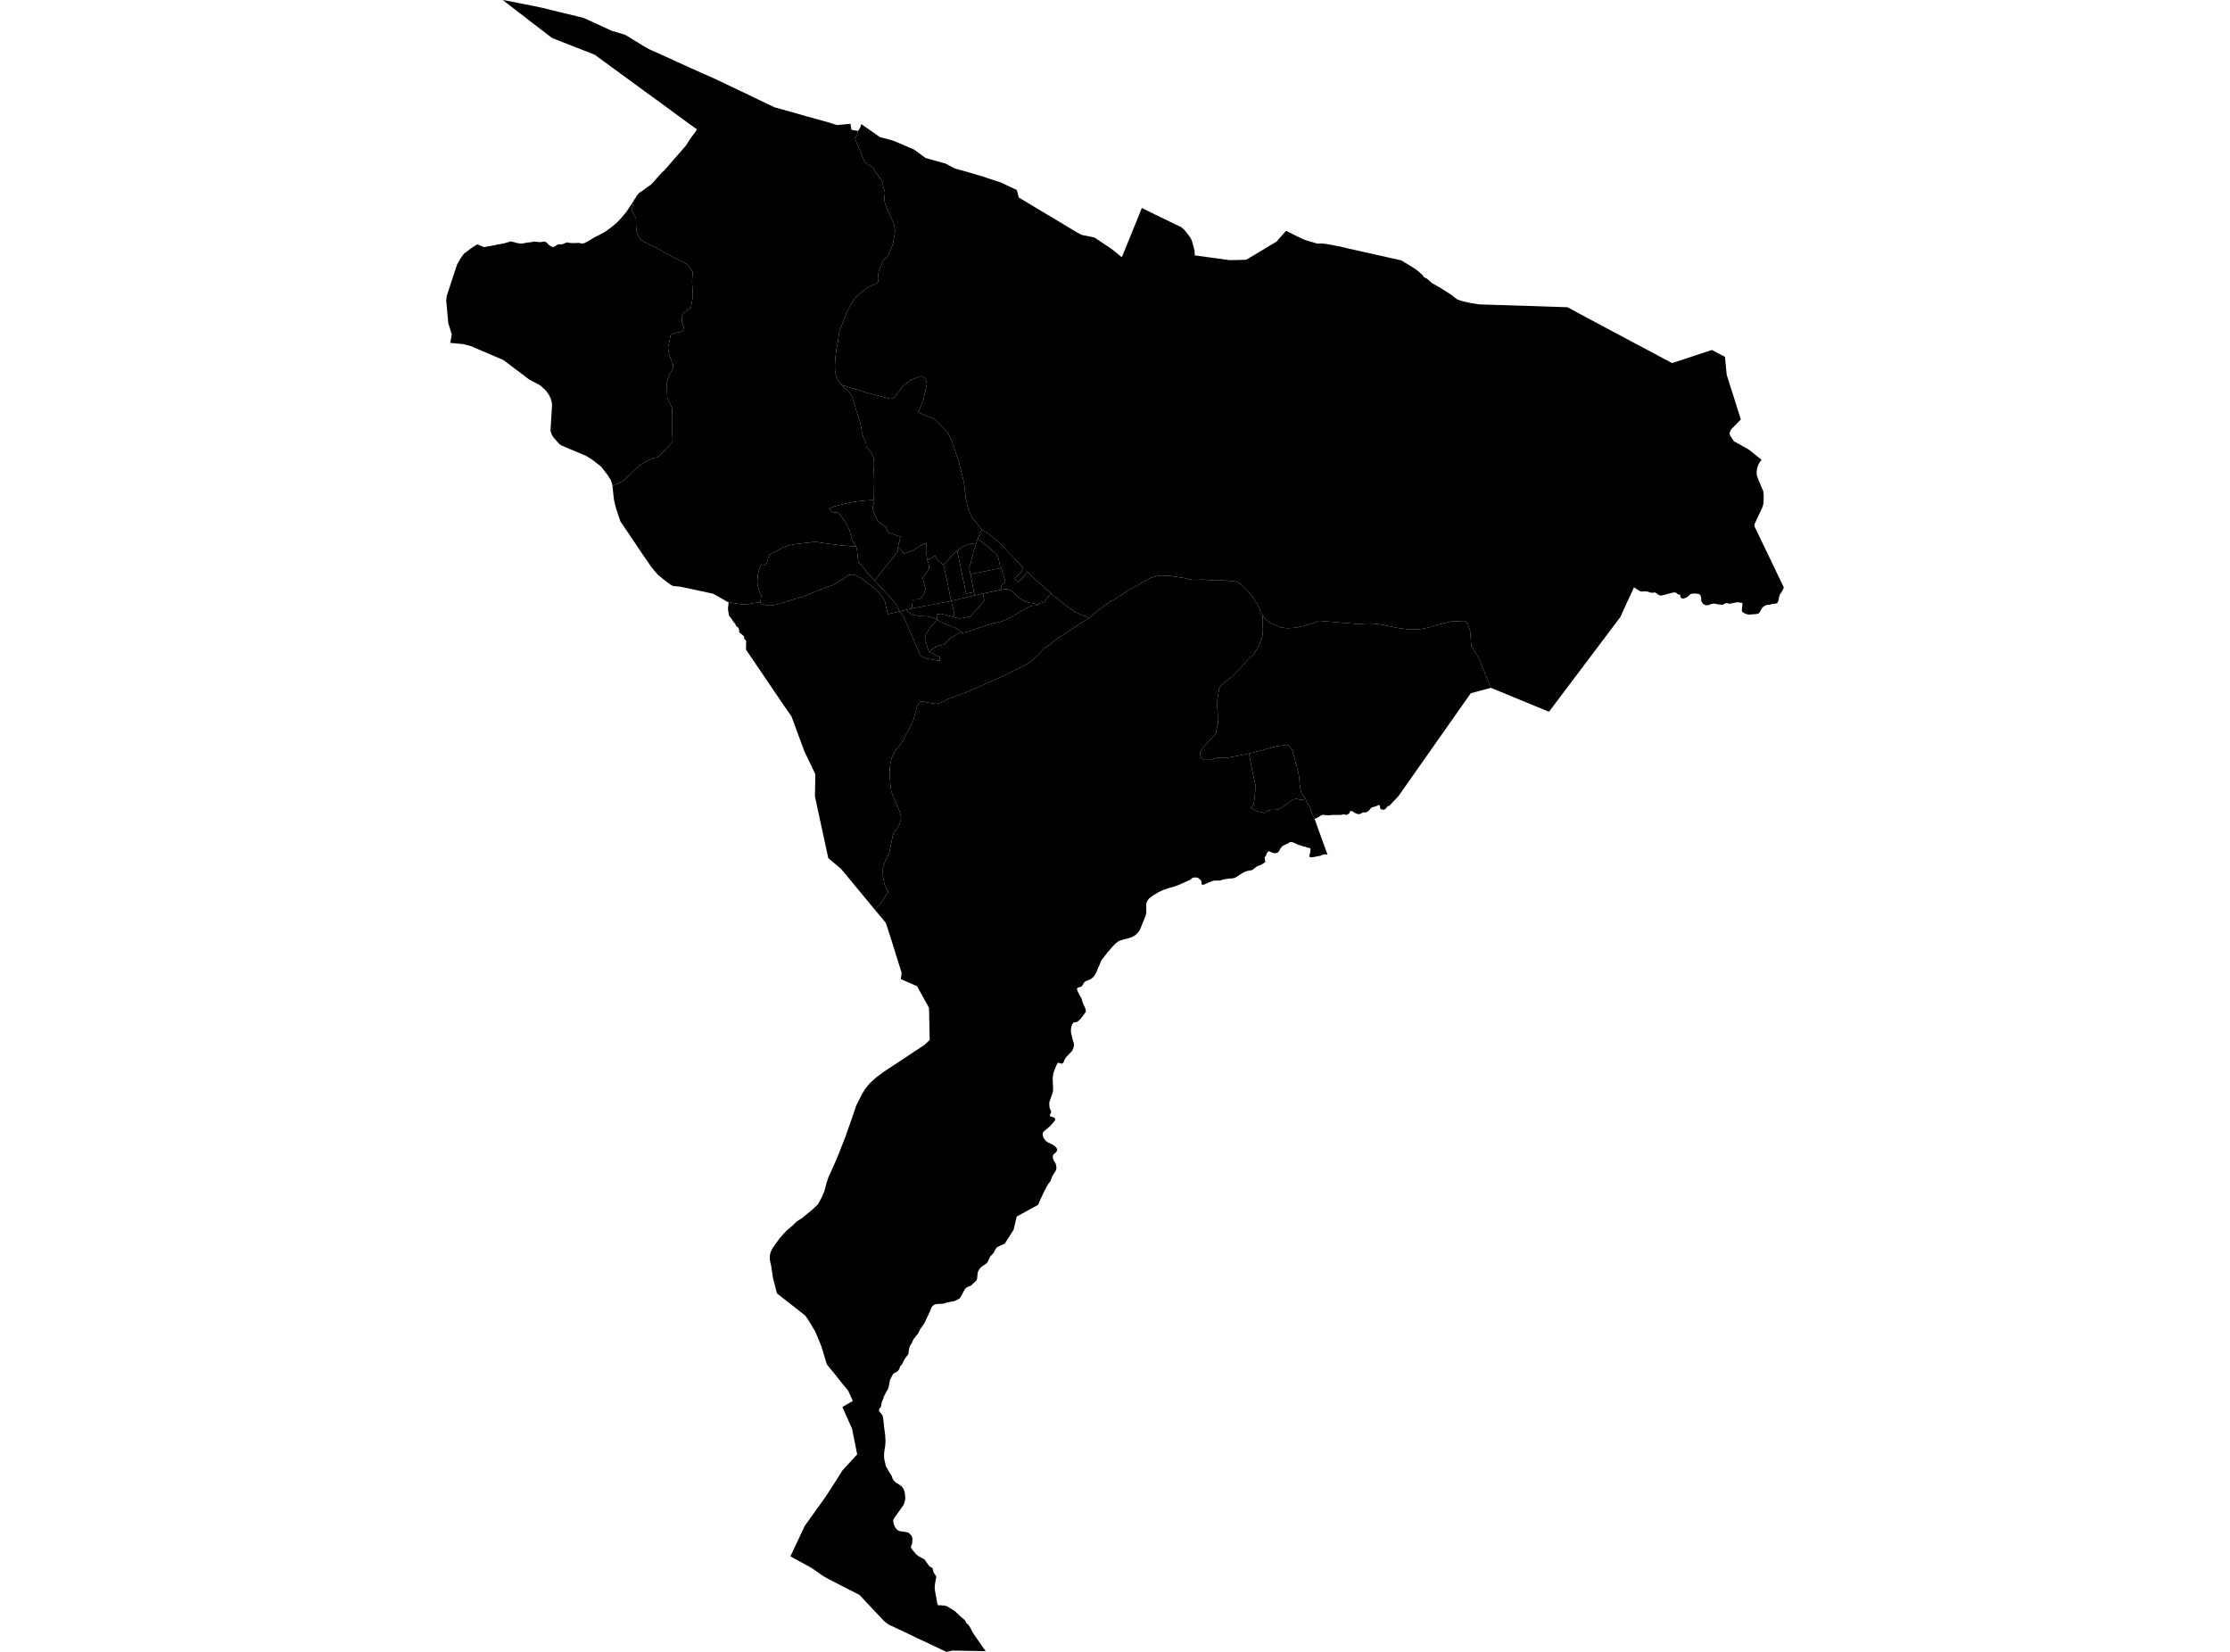 <?xml version='1.0'?>
<svg  baseProfile = 'tiny' width = '540' height = '400' stroke-linecap = 'round' stroke-linejoin = 'round' version='1.1' xmlns='http://www.w3.org/2000/svg'>
<path id='4803601001' title='4803601001'  d='M 220.846 147.341 230.346 145.508 231.114 148.706 230.781 149.345 230.227 149.209 227.882 148.629 226.799 148.774 226.918 150.062 225.989 149.635 225.187 149.328 223.976 149.218 222.612 149.201 220.974 148.859 219.806 148.186 219.508 147.64 220.846 147.341 Z' />
<path id='4803601002' title='4803601002'  d='M 224.53 135.701 226.372 134.584 227.012 135.607 228.436 136.776 228.837 138.345 229.707 142.481 230.056 144.22 230.346 145.508 220.846 147.341 221 145.193 222.731 145.099 223.635 144.075 224.164 142.677 223.908 141.909 223.464 139.939 224.718 138.166 224.999 137.68 224.974 137.049 224.829 136.332 224.53 135.701 Z' />
<path id='4803601003' title='4803601003'  d='M 217.478 132.418 218.919 134.047 220.736 133.39 221.452 133.041 222.62 132.307 223.439 131.804 224.3 131.454 224.419 133.254 224.198 133.416 224.471 135.138 224.53 135.701 224.829 136.332 224.974 137.049 224.999 137.68 224.718 138.166 223.464 139.939 223.908 141.909 224.164 142.677 223.635 144.075 222.731 145.099 221 145.193 220.846 147.341 219.508 147.64 217.845 148.032 217.214 146.659 216.403 145.542 214.161 143.163 211.781 140.596 217.35 133.569 217.478 132.418 Z' />
<path id='4803601004' title='4803601004'  d='M 219.508 147.64 219.806 148.186 220.974 148.859 222.612 149.201 223.976 149.218 225.187 149.328 225.989 149.635 226.918 150.062 226.21 150.889 225.571 151.52 224.871 152.458 224.138 153.814 224.189 155.238 224.564 156.713 224.923 157.856 227.592 159.101 227.507 160.031 224.948 159.579 223.959 159.348 223.336 159.05 222.85 158.658 218.928 149.584 217.845 148.032 219.508 147.64 Z' />
<path id='4803601005' title='4803601005'  d='M 172.708 18.897 176.076 20.492 179.189 21.976 180.544 22.615 182.071 23.366 183.802 24.193 187.58 25.992 192.006 27.22 195.502 28.218 200.576 29.625 202.725 30.282 205.948 29.975 206.187 31.433 207.79 31.714 207.654 32.149 207.492 32.823 206.997 33.437 209.223 38.903 209.607 39.406 210.357 39.952 211.091 40.345 211.364 40.481 211.645 41.095 212.037 41.828 212.276 42.05 212.532 42.272 212.788 42.741 213.189 43.21 213.658 44.071 213.82 44.898 214.033 45.7 214.297 46.527 214.254 47.158 214.135 47.892 214.212 48.736 214.408 49.589 214.886 50.714 215.329 51.712 215.807 52.701 216.301 53.707 216.583 54.722 216.71 55.805 216.659 56.632 216.455 57.715 216.284 58.858 215.934 59.83 215.44 60.947 215.082 61.903 213.913 63.037 213.376 64.179 213.001 65.117 212.677 66.2 212.694 66.925 212.737 67.676 212.634 68.162 212.464 68.52 211.824 68.836 210.801 69.245 209.803 69.808 208.984 70.498 208.217 71.095 207.313 71.88 206.605 72.809 206.042 73.722 205.428 74.865 204.934 75.914 204.414 77.261 203.996 78.361 203.51 79.666 203.177 80.663 202.87 82.847 202.563 84.526 202.35 86.061 202.196 88.006 202.188 89.336 202.265 90.214 202.503 91.076 202.844 91.877 203.365 92.764 203.68 93.174 203.97 93.412 204.686 94.018 205.224 94.47 205.752 95.067 206.221 95.775 206.528 96.73 206.904 97.744 207.262 99.126 207.62 100.235 207.995 101.335 208.302 102.366 208.507 103.356 208.686 104.439 208.873 105.3 209.129 106.016 209.47 106.724 209.718 107.338 209.735 107.995 210.34 108.822 210.98 109.683 211.534 110.732 211.679 112.301 211.602 113.333 211.5 114.953 211.474 115.985 211.474 117.554 211.517 118.731 211.491 119.968 211.662 121.11 210.579 121.127 209.163 121.238 207.432 121.417 206.017 121.656 204.797 121.92 203.399 122.253 201.898 122.662 200.84 123.038 201.463 123.993 202.026 124.086 202.699 124.086 203.023 124.257 203.399 124.59 204.021 125.511 204.414 126.014 204.985 126.841 205.334 127.489 205.701 128.41 206.111 129.791 206.247 130.448 206.597 131.292 207.296 132.324 204.107 132.111 202.205 131.864 199.442 131.506 198.001 131.275 196.79 131.275 195.988 131.386 194.078 131.591 192.193 131.83 190.812 132.145 189.618 132.554 188.458 133.203 187.264 133.782 186.369 134.345 186.045 134.959 185.636 136.528 185.235 136.827 184.39 136.69 184.237 136.861 184.118 137.125 184.015 137.501 183.896 137.833 183.742 138.225 183.649 138.541 183.572 138.916 183.504 139.308 183.495 139.65 183.469 139.982 183.435 140.264 183.418 140.673 183.41 140.997 183.41 141.347 183.452 141.688 183.589 142.174 183.7 142.566 183.768 142.864 183.845 143.146 183.981 143.444 184.049 143.572 184.118 143.743 184.322 144.178 184.314 144.621 184.066 145.934 183.018 145.969 181.781 146.173 180.783 146.335 179.649 146.318 178.387 146.148 177.176 145.96 176.067 145.679 172.699 143.777 169.552 143.086 167.113 142.575 164.726 142.063 164.197 142.012 162.986 141.892 162.858 141.841 162.287 141.517 160.666 140.298 159.328 139.18 158.517 138.259 157.886 137.526 155.661 134.311 152.94 130.252 150.246 126.278 149.939 125.366 149.12 122.91 148.677 121.025 148.301 117.691 150.049 116.872 151.209 116.241 152.045 115.363 152.855 114.629 153.597 113.887 154.544 113.026 155.217 112.429 156.053 111.943 157.093 111.406 158.21 110.92 159.149 110.732 159.899 110.152 162.875 106.98 162.696 101.727 162.79 99.015 162.449 98.12 161.818 96.951 161.587 96.397 161.536 94.939 161.408 93.344 161.46 92.636 161.749 91.664 162.201 90.556 162.994 89.106 162.994 88.449 161.971 85.584 161.767 84.16 161.92 83.529 162.295 81.712 162.423 81.039 163.608 80.595 164.453 80.467 165.109 80.203 165.425 79.887 165.561 79.495 165.51 78.873 165.143 78.088 165.118 77.321 165.22 76.272 165.57 75.717 166.806 74.822 167.31 74.447 167.787 71.769 167.582 67.974 167.744 65.842 166.457 63.992 163.455 62.525 159.532 60.35 155.277 58.21 154.697 57.366 154.168 56.095 154.015 54.56 153.989 52.838 152.949 50.944 153.495 48.514 153.998 47.755 154.245 47.32 154.757 46.723 155.388 46.314 156.036 45.845 156.795 45.282 157.571 44.762 158.253 44.054 158.944 43.27 159.541 42.579 160.129 41.939 160.436 41.624 160.76 41.368 161.323 40.745 161.911 40.072 162.193 39.739 162.73 39.125 163.293 38.451 163.856 37.837 164.41 37.198 164.964 36.567 165.519 35.91 166.082 35.271 166.533 34.563 167.003 33.838 167.497 33.122 167.983 32.491 168.461 31.834 168.759 31.314 167.224 30.222 163.412 27.434 160.018 24.935 156.121 22.104 152.224 19.256 148.497 16.535 144.029 13.261 141.343 12.203 138.375 11.043 133.685 9.201 132.61 8.374 131.732 7.701 128.338 5.1 126.965 4.025 125.711 3.07 124.006 1.757 121.738 0 122.974 0.222 126.564 0.938 129.105 1.433 131.331 1.902 133.438 2.413 135.1 2.823 138.605 3.667 141.351 4.349 145.393 6.191 147.662 7.24 148.19 7.487 148.813 7.649 151.414 8.442 155.192 10.753 157.136 11.896 160.402 13.354 162.977 14.523 166.764 16.254 170.098 17.755 172.708 18.897 Z' />
<path id='4803601006' title='4803601006'  d='M 217.478 132.418 217.35 133.569 211.781 140.596 210.86 139.581 210.17 138.984 209.786 138.387 209.624 138.106 208.95 137.313 207.859 136.119 207.637 134.192 207.458 132.751 207.296 132.324 206.597 131.292 206.247 130.448 206.111 129.791 205.701 128.41 205.334 127.489 204.985 126.841 204.414 126.014 204.021 125.511 203.399 124.59 203.023 124.257 202.699 124.086 202.026 124.086 201.463 123.993 200.84 123.038 201.898 122.662 203.399 122.253 204.797 121.92 206.017 121.656 207.432 121.417 209.163 121.238 210.579 121.127 211.662 121.11 211.645 121.784 211.329 122.739 211.415 123.43 211.713 124.308 212.088 125.127 212.447 125.954 212.899 126.551 213.402 126.926 214.323 127.438 214.536 127.66 214.996 128.93 215.389 129.084 216.224 129.348 218.024 129.945 217.478 132.418 Z' />
<path id='4803601007' title='4803601007'  d='M 217.845 148.032 218.928 149.584 222.85 158.658 223.336 159.05 223.959 159.348 224.948 159.579 227.507 160.031 227.592 159.101 224.923 157.856 225.579 157.413 225.801 157.191 226.116 156.91 226.935 156.475 227.447 156.296 228.274 156.159 228.555 156.074 229.076 155.605 229.698 154.948 230.372 154.368 230.909 154.095 231.472 153.737 232.026 153.388 232.504 153.14 233.092 153.217 234.209 153.012 238.089 151.674 240.238 151.008 241.978 150.633 242.882 150.335 243.701 150.062 244.144 149.78 249.252 146.89 250.233 146.651 251.154 146.6 251.341 146.301 251.717 146.148 252.305 145.943 252.928 145.738 253.61 144.732 254.463 143.649 255.972 144.945 256.893 145.653 258.01 146.531 259.221 147.418 260.449 148.203 261.6 148.783 263.749 149.576 255.605 154.94 254.215 156.065 252.902 156.918 250.463 159.476 248.664 160.858 242.677 163.817 233.877 167.689 229.596 169.232 227.89 170.17 226.824 170.426 225.801 170.332 224.667 170.119 223.985 169.974 223.396 169.82 222.825 169.855 222.091 171.014 221.639 172.626 221.162 174.4 220.335 176.08 219.456 177.777 218.459 179.67 217.759 180.659 217.069 181.461 216.335 182.544 215.943 183.55 215.644 184.667 215.474 186.057 215.448 187.814 215.585 189.758 215.772 191.344 216.233 192.845 216.975 194.491 217.648 195.966 218.092 197.254 218.194 197.928 218.143 198.584 217.7 199.821 217.29 200.623 216.48 201.458 216.199 202.285 215.917 203.718 215.619 205.142 215.355 206.473 215.013 207.274 214.476 208.204 214.058 209.329 213.785 210.319 213.768 211.419 213.862 212.621 214.127 213.909 214.468 214.881 215.116 215.93 214.689 216.484 213.982 217.703 213.035 219.025 212.276 219.87 211.807 220.236 211.509 219.887 209.368 217.286 207.441 214.958 205.667 212.809 203.68 210.412 200.568 207.786 197.336 192.845 197.438 187.481 194.769 181.904 191.656 173.47 190.061 171.185 180.647 157.31 180.681 155.127 180.263 154.786 180.152 154.061 178.95 153.047 179.01 152.688 178.839 152.057 178.191 151.512 178.063 151.06 177.747 150.761 176.929 149.55 176.519 149.081 176.272 147.435 176.434 145.883 176.067 145.679 177.176 145.96 178.387 146.148 179.649 146.318 180.783 146.335 181.781 146.173 183.018 145.969 184.066 145.934 184.629 146.31 185.618 146.514 186.394 146.642 187.819 146.446 189.959 145.866 192.048 145.158 194.53 144.451 197.412 143.282 200.568 142.029 201.761 141.645 204.166 140.187 205.292 139.351 206.136 139.087 207.134 139.317 208.021 139.76 208.831 140.195 209.786 141.022 210.86 141.807 211.816 142.575 212.685 143.359 213.376 144.092 213.828 144.732 214.331 145.781 214.493 146.676 214.732 147.648 215.005 148.732 217.845 148.032 Z' />
<path id='4803601008' title='4803601008'  d='M 234.994 139.01 242.473 137.543 243.462 140.843 242.421 141.807 242.404 142.822 238.021 143.726 236.87 143.99 236.026 144.169 235.864 143.368 234.994 139.01 Z' />
<path id='4803601009' title='4803601009'  d='M 207.296 132.324 207.458 132.751 207.637 134.192 207.859 136.119 208.95 137.313 209.624 138.106 209.786 138.387 210.17 138.984 210.86 139.581 211.781 140.596 214.161 143.163 216.403 145.542 217.214 146.659 217.845 148.032 215.005 148.732 214.732 147.648 214.493 146.676 214.331 145.781 213.828 144.732 213.376 144.092 212.685 143.359 211.816 142.575 210.86 141.807 209.786 141.022 208.831 140.195 208.021 139.76 207.134 139.317 206.136 139.087 205.292 139.351 204.166 140.187 201.761 141.645 200.568 142.029 197.412 143.282 194.53 144.451 192.048 145.158 189.959 145.866 187.819 146.446 186.394 146.642 185.618 146.514 184.629 146.31 184.066 145.934 184.314 144.621 184.322 144.178 184.118 143.743 184.049 143.572 183.981 143.444 183.845 143.146 183.768 142.864 183.7 142.566 183.589 142.174 183.452 141.688 183.41 141.347 183.41 140.997 183.418 140.673 183.435 140.264 183.469 139.982 183.495 139.65 183.504 139.308 183.572 138.916 183.649 138.541 183.742 138.225 183.896 137.833 184.015 137.501 184.118 137.125 184.237 136.861 184.39 136.69 185.235 136.827 185.636 136.528 186.045 134.959 186.369 134.345 187.264 133.782 188.458 133.203 189.618 132.554 190.812 132.145 192.193 131.83 194.078 131.591 195.988 131.386 196.79 131.275 198.001 131.275 199.442 131.506 202.205 131.864 204.107 132.111 207.296 132.324 Z' />
<path id='4803601010' title='4803601010'  d='M 242.404 142.822 243.402 142.634 243.956 142.694 244.562 142.864 245.21 143.308 246.046 144.084 246.822 144.809 247.538 145.261 248.493 145.713 249.38 145.96 251.341 146.301 251.154 146.6 250.233 146.651 249.252 146.89 244.144 149.78 243.701 150.062 242.882 150.335 241.978 150.633 240.238 151.008 238.089 151.674 234.209 153.012 233.092 153.217 231.378 152.04 230.133 151.563 228.717 151.025 226.918 150.062 226.799 148.774 227.882 148.629 230.227 149.209 230.781 149.345 231.787 149.661 232.171 149.772 233.297 149.627 235.019 149.235 238.354 145.508 238.021 143.726 242.404 142.822 Z' />
<path id='4803601011' title='4803601011'  d='M 237.74 128.222 236.913 130.133 236.751 130.602 236.316 131.796 235.727 131.702 235.531 131.685 235.318 131.685 234.891 131.719 234.602 131.83 233.672 132.111 232.973 132.444 232.12 133.075 231.787 133.322 231.284 133.714 230.841 134.141 230.406 134.61 229.664 135.522 228.436 136.776 227.012 135.607 226.372 134.584 224.53 135.701 224.471 135.138 224.198 133.416 224.419 133.254 224.3 131.454 223.439 131.804 222.62 132.307 221.452 133.041 220.736 133.39 218.919 134.047 217.478 132.418 218.024 129.945 216.224 129.348 215.389 129.084 214.996 128.93 214.536 127.66 214.323 127.438 213.402 126.926 212.899 126.551 212.447 125.954 212.088 125.127 211.713 124.308 211.415 123.43 211.329 122.739 211.645 121.784 211.662 121.11 211.491 119.968 211.517 118.731 211.474 117.554 211.474 115.985 211.5 114.953 211.602 113.333 211.679 112.301 211.534 110.732 210.98 109.683 210.34 108.822 209.735 107.995 209.718 107.338 209.47 106.724 209.129 106.016 208.873 105.3 208.686 104.439 208.507 103.356 208.302 102.366 207.995 101.335 207.62 100.235 207.262 99.126 206.904 97.744 206.528 96.73 206.221 95.775 205.752 95.067 205.224 94.47 204.686 94.018 203.97 93.412 203.68 93.174 207.27 94.265 209.505 94.999 215.568 96.576 216.096 96.448 216.6 96.133 217.367 95.084 218.587 93.54 219.772 92.585 220.565 91.988 221.358 91.749 221.989 91.468 222.68 91.153 223.072 91.11 223.814 91.468 224.206 91.997 224.445 92.909 223.959 95.229 223.592 96.84 222.322 99.885 226.193 101.445 229.502 104.72 230.466 106.707 232.163 111.798 233.408 116.77 233.911 121.059 234.474 123.191 235.326 125.246 237.74 128.222 Z' />
<path id='4803601012' title='4803601012'  d='M 236.751 130.602 237.092 130.764 237.765 131.199 238.183 131.497 240.648 133.672 241.125 134.064 241.518 134.55 241.833 135.377 242.012 136.315 242.14 136.912 242.328 137.211 242.473 137.543 234.994 139.01 234.712 137.586 235.992 132.708 236.213 132.077 236.316 131.796 236.751 130.602 Z' />
<path id='4803601013' title='4803601013'  d='M 238.021 143.726 238.354 145.508 235.019 149.235 233.297 149.627 232.171 149.772 231.787 149.661 230.781 149.345 231.114 148.706 230.346 145.508 236.026 144.169 236.87 143.99 238.021 143.726 Z' />
<path id='4803601014' title='4803601014'  d='M 236.316 131.796 236.213 132.077 235.992 132.708 234.712 137.586 234.994 139.01 235.864 143.368 233.936 143.743 231.787 133.322 232.12 133.075 232.973 132.444 233.672 132.111 234.602 131.83 234.891 131.719 235.318 131.685 235.531 131.685 235.727 131.702 236.316 131.796 Z' />
<path id='4803601015' title='4803601015'  d='M 233.092 153.217 232.504 153.14 232.026 153.388 231.472 153.737 230.909 154.095 230.372 154.368 229.698 154.948 229.076 155.605 228.555 156.074 228.274 156.159 227.447 156.296 226.935 156.475 226.116 156.91 225.801 157.191 225.579 157.413 224.923 157.856 224.564 156.713 224.189 155.238 224.138 153.814 224.871 152.458 225.571 151.52 226.21 150.889 226.918 150.062 228.717 151.025 230.133 151.563 231.378 152.04 233.092 153.217 Z' />
<path id='4803601016' title='4803601016'  d='M 231.787 133.322 233.936 143.743 235.864 143.368 236.026 144.169 230.346 145.508 230.056 144.22 229.707 142.481 228.837 138.345 228.436 136.776 229.664 135.522 230.406 134.61 230.841 134.141 231.284 133.714 231.787 133.322 Z' />
<path id='4803601017' title='4803601017'  d='M 237.74 128.222 238.985 129.015 240.324 129.971 241.577 131.054 242.848 132.273 243.88 133.399 244.937 134.448 245.73 135.309 246.702 136.341 247.674 137.356 247.35 138.456 245.67 140.042 246.481 140.98 248.254 139.24 248.706 138.362 249.832 139.487 250.813 140.383 251.717 141.21 252.8 142.165 253.823 143.069 254.463 143.649 253.61 144.732 252.928 145.738 252.305 145.943 251.717 146.148 251.341 146.301 249.38 145.96 248.493 145.713 247.538 145.261 246.822 144.809 246.046 144.084 245.21 143.308 244.562 142.864 243.956 142.694 243.402 142.634 242.404 142.822 242.421 141.807 243.462 140.843 242.473 137.543 242.328 137.211 242.14 136.912 242.012 136.315 241.833 135.377 241.518 134.55 241.125 134.064 240.648 133.672 238.183 131.497 237.765 131.199 237.092 130.764 236.751 130.602 236.913 130.133 237.74 128.222 Z' />
<path id='4803602001' title='4803602001'  d='M 148.301 117.691 148.25 117.247 147.892 116.25 147.235 115.149 145.547 112.975 145.223 112.736 144.592 112.224 143.628 111.474 141.965 110.408 138.759 109.061 138.222 108.83 138.119 108.796 135.876 107.833 135.365 107.44 134.069 105.965 133.625 105.308 133.318 104.336 133.301 104.277 133.693 97.941 133.446 96.704 132.917 95.587 132.184 94.572 130.794 93.301 128.193 91.929 121.908 87.187 114.02 83.81 112.152 83.324 109.031 83.034 109.406 80.996 108.554 78.267 108.213 74.524 108.042 72.75 108.187 71.641 109.125 68.767 109.466 67.718 110.66 64.111 111.521 62.576 112.366 61.399 112.809 61.084 114.506 59.813 115.606 59.157 117.175 59.839 119.35 59.464 120.612 59.182 121.968 58.96 123.707 58.44 124.262 58.594 124.722 58.705 125.157 58.841 125.541 58.909 125.908 58.969 126.377 58.986 126.794 58.918 127.178 58.841 127.681 58.73 128.236 58.688 128.79 58.619 129.199 58.509 129.566 58.526 129.975 58.56 130.495 58.619 130.845 58.636 131.203 58.585 131.51 58.491 131.758 58.491 132.065 58.568 132.38 58.739 132.636 58.995 132.858 59.242 133.131 59.464 133.438 59.668 133.685 59.745 133.779 59.805 133.881 59.805 133.975 59.805 134.086 59.788 134.222 59.728 134.469 59.6 134.734 59.429 135.041 59.225 135.331 59.131 135.68 59.174 135.996 59.174 136.422 59.063 136.763 58.892 137.045 58.781 137.326 58.688 137.531 58.722 137.735 58.781 138.315 58.858 139.33 58.858 140.174 58.807 140.754 58.952 141.368 58.935 141.948 58.636 142.042 58.602 142.827 58.15 143.099 57.988 143.62 57.664 144.464 57.204 145.658 56.607 146.451 56.172 147.227 55.618 148.028 55.038 148.804 54.398 149.572 53.707 150.229 53.017 150.8 52.352 151.439 51.601 151.951 50.893 152.54 50.032 153.009 49.299 153.495 48.514 152.949 50.944 153.989 52.838 154.015 54.56 154.168 56.095 154.697 57.366 155.277 58.21 159.532 60.35 163.455 62.525 166.457 63.992 167.744 65.842 167.582 67.974 167.787 71.769 167.31 74.447 166.806 74.822 165.57 75.717 165.22 76.272 165.118 77.321 165.143 78.088 165.51 78.873 165.561 79.495 165.425 79.887 165.109 80.203 164.453 80.467 163.608 80.595 162.423 81.039 162.295 81.712 161.92 83.529 161.767 84.16 161.971 85.584 162.994 88.449 162.994 89.106 162.201 90.556 161.749 91.664 161.46 92.636 161.408 93.344 161.536 94.939 161.587 96.397 161.818 96.951 162.449 98.12 162.79 99.015 162.696 101.727 162.875 106.98 159.899 110.152 159.149 110.732 158.21 110.92 157.093 111.406 156.053 111.943 155.217 112.429 154.544 113.026 153.597 113.887 152.855 114.629 152.045 115.363 151.209 116.241 150.049 116.872 148.301 117.691 Z' />
<path id='4803603001' title='4803603001'  d='M 276.507 50.365 279.636 51.908 282.544 53.315 284.83 54.424 285.972 54.97 286.748 55.626 287.158 56.095 287.789 56.939 288.292 57.596 288.684 58.509 289.281 60.76 289.307 61.843 293.784 62.448 297.817 63.003 301.774 62.9 309.099 58.517 311.121 56.24 311.436 55.882 314.276 57.315 315.589 57.937 316.365 58.219 317.329 58.5 318.164 58.747 318.693 58.909 319.23 59.003 319.972 58.952 320.51 58.995 321.047 59.071 321.865 59.199 323.187 59.447 324.1 59.617 326.641 60.206 330.052 60.973 339.322 63.054 340.191 63.582 341.394 64.299 342.588 65.049 343.475 65.706 344.43 66.567 344.771 67.053 344.941 67.181 345.53 67.463 346.698 68.52 347.79 69.134 348.932 69.791 351.576 71.479 352.292 72.085 352.992 72.571 354.484 73.023 356.121 73.381 358.168 73.705 379.581 74.396 384.544 77.082 404.891 87.921 414.536 84.748 417.7 86.403 418.126 90.76 421.546 101.565 419.311 103.859 419.039 104.268 418.817 104.908 418.945 105.462 419.874 106.852 423.388 108.805 424.786 109.896 426.56 111.338 426.441 111.508 426.33 111.653 426.21 111.807 426.099 111.977 425.997 112.139 425.895 112.31 425.835 112.438 425.775 112.574 425.716 112.719 425.665 112.855 425.622 113 425.579 113.128 425.528 113.299 425.494 113.452 425.451 113.614 425.426 113.785 425.4 113.939 425.383 114.101 425.383 114.237 425.375 114.382 425.375 114.518 425.383 114.663 425.392 114.8 425.409 114.945 425.443 115.115 425.494 115.303 425.545 115.465 425.605 115.636 425.665 115.806 425.724 115.977 426.014 116.667 426.978 118.936 427.089 120.147 427.029 121.835 426.901 122.466 426.586 123.234 424.863 126.909 424.854 127.455 431.958 142.242 431.728 142.771 431.702 142.822 431.642 142.933 431.583 143.052 431.515 143.163 431.455 143.291 431.387 143.385 431.318 143.513 431.259 143.589 431.208 143.666 431.148 143.743 431.088 143.811 431.037 143.905 430.994 143.982 430.943 144.092 430.901 144.229 430.875 144.34 430.841 144.468 430.815 144.596 430.781 144.715 430.756 144.843 430.738 144.954 430.713 145.065 430.696 145.175 430.67 145.286 430.636 145.406 430.611 145.5 430.585 145.593 430.559 145.679 430.517 145.772 430.483 145.849 430.423 145.926 430.372 145.96 430.321 146.02 430.261 146.054 430.193 146.096 430.133 146.131 430.065 146.148 429.997 146.165 429.928 146.165 429.86 146.182 429.783 146.182 429.715 146.182 429.647 146.182 429.587 146.207 429.536 146.207 429.476 146.207 429.417 146.207 429.366 146.224 429.306 146.224 429.221 146.241 429.127 146.258 429.041 146.276 428.948 146.293 428.854 146.335 428.769 146.352 428.709 146.369 428.649 146.386 428.598 146.403 428.538 146.429 428.479 146.446 428.419 146.463 428.368 146.463 428.325 146.463 428.274 146.463 428.231 146.463 428.18 146.463 428.129 146.463 428.061 146.48 427.984 146.48 427.907 146.48 427.831 146.497 427.754 146.514 427.686 146.531 427.617 146.557 427.558 146.591 427.489 146.625 427.43 146.668 427.37 146.685 427.302 146.719 427.217 146.779 427.131 146.83 427.055 146.89 426.969 146.941 426.893 147.017 426.824 147.077 426.773 147.154 426.713 147.205 426.671 147.282 426.62 147.359 426.577 147.427 426.534 147.486 426.492 147.563 426.458 147.631 426.423 147.708 426.389 147.785 426.347 147.862 426.304 147.93 426.261 148.007 426.219 148.1 426.176 148.177 426.125 148.254 426.074 148.322 426.014 148.382 425.946 148.442 425.886 148.493 425.809 148.535 425.733 148.569 425.656 148.604 425.579 148.646 425.468 148.68 425.366 148.697 425.23 148.697 425.102 148.714 424.982 148.714 424.863 148.714 424.744 148.732 424.633 148.749 424.522 148.749 424.411 148.749 424.3 148.774 424.181 148.766 424.07 148.791 423.959 148.791 423.848 148.808 423.737 148.808 423.626 148.808 423.516 148.808 423.405 148.808 423.302 148.783 423.191 148.766 423.081 148.749 422.978 148.732 422.876 148.689 422.765 148.655 422.663 148.612 422.56 148.561 422.458 148.501 422.356 148.467 422.262 148.39 422.185 148.356 422.108 148.314 422.023 148.262 421.955 148.203 421.887 148.143 421.844 148.075 421.827 148.032 421.81 147.981 421.801 147.921 421.801 147.887 421.827 147.384 421.929 146.429 421.904 145.96 421.264 145.917 420.787 145.824 418.68 146.216 418.621 146.19 418.569 146.173 418.518 146.139 418.467 146.122 418.416 146.096 418.365 146.079 418.314 146.079 418.271 146.062 418.22 146.045 418.169 146.045 418.118 146.045 418.075 146.045 418.024 146.045 417.973 146.062 417.921 146.079 417.87 146.096 417.828 146.114 417.768 146.139 417.717 146.156 417.666 146.19 417.614 146.207 417.555 146.25 417.504 146.267 417.418 146.301 417.341 146.344 417.256 146.378 417.179 146.395 417.094 146.429 417.009 146.429 416.924 146.455 416.847 146.455 416.762 146.429 416.676 146.412 416.591 146.412 416.514 146.395 416.412 146.395 416.318 146.378 416.224 146.378 416.122 146.352 416.028 146.335 415.926 146.318 415.832 146.301 415.738 146.276 415.653 146.258 415.559 146.241 415.465 146.224 415.372 146.207 415.295 146.182 415.218 146.182 415.141 146.165 415.065 146.165 414.988 146.165 414.911 146.165 414.843 146.165 414.766 146.182 414.698 146.199 414.63 146.224 414.561 146.241 414.493 146.258 414.425 146.276 414.357 146.293 414.289 146.31 414.22 146.335 414.161 146.352 414.092 146.369 414.041 146.386 413.99 146.403 413.939 146.446 413.879 146.463 413.828 146.48 413.777 146.48 413.7 146.514 413.615 146.54 413.538 146.557 413.453 146.557 413.376 146.574 413.291 146.574 413.24 146.557 413.18 146.557 413.129 146.557 413.078 146.531 413.018 146.531 412.967 146.514 412.89 146.497 412.822 146.463 412.754 146.438 412.677 146.403 412.617 146.361 412.549 146.327 412.472 146.267 412.404 146.199 412.336 146.122 412.268 146.028 412.208 145.951 412.157 145.858 412.114 145.781 412.071 145.713 412.029 145.636 411.995 145.559 411.969 145.482 411.943 144.792 411.935 144.732 411.918 144.664 411.901 144.587 411.884 144.51 411.867 144.459 411.841 144.382 411.824 144.323 411.798 144.246 411.764 144.195 411.73 144.135 411.688 144.084 411.645 144.024 411.594 143.99 411.534 143.947 411.474 143.913 411.423 143.871 411.355 143.837 411.287 143.82 411.219 143.82 411.15 143.802 411.074 143.802 411.005 143.777 410.886 143.76 410.758 143.743 410.639 143.743 410.519 143.743 410.4 143.743 410.272 143.743 410.178 143.743 410.084 143.743 409.991 143.743 409.897 143.743 409.803 143.76 409.709 143.777 409.641 143.777 409.581 143.794 409.513 143.811 409.453 143.828 409.394 143.871 409.334 143.888 409.257 143.947 409.18 143.999 409.112 144.075 409.044 144.152 408.967 144.203 408.899 144.28 408.822 144.34 408.746 144.408 408.669 144.468 408.584 144.544 408.507 144.596 408.422 144.655 408.345 144.689 408.268 144.723 408.191 144.766 408.106 144.8 408.029 144.834 407.944 144.86 407.876 144.877 407.808 144.894 407.731 144.911 407.663 144.928 407.586 144.928 407.518 144.945 407.458 144.928 407.39 144.928 407.33 144.928 407.27 144.911 407.219 144.894 407.168 144.877 406.878 144.476 406.921 144.05 406.392 143.956 406.332 143.922 406.29 143.879 406.247 143.845 406.204 143.802 406.162 143.768 406.119 143.734 406.076 143.692 406.042 143.658 406.008 143.615 405.974 143.598 405.931 143.581 405.897 143.547 405.855 143.521 405.778 143.504 405.701 143.487 405.616 143.47 405.522 143.47 405.437 143.47 405.352 143.47 405.266 143.487 405.172 143.487 405.087 143.504 404.993 143.521 404.908 143.538 404.814 143.581 404.686 143.598 404.558 143.632 404.431 143.666 404.303 143.709 404.175 143.743 404.047 143.76 403.927 143.802 403.808 143.82 403.697 143.854 403.586 143.871 403.467 143.913 403.348 143.947 403.245 143.965 403.143 144.007 403.041 144.041 402.938 144.058 402.836 144.092 402.725 144.118 402.648 144.135 402.572 144.152 402.495 144.169 402.418 144.186 402.341 144.186 402.265 144.203 402.196 144.203 402.128 144.203 402.051 144.186 401.983 144.186 401.915 144.169 401.847 144.152 401.77 144.127 401.702 144.092 401.633 144.058 401.565 143.999 401.497 143.939 400.789 143.453 400.235 143.53 399.86 143.53 399.774 143.53 399.732 143.504 399.689 143.487 399.647 143.487 399.604 143.47 399.561 143.453 399.519 143.436 399.459 143.41 399.408 143.393 399.348 143.376 399.297 143.359 399.237 143.342 399.186 143.316 399.092 143.299 398.998 143.265 398.896 143.248 398.802 143.223 398.708 143.223 398.606 143.206 398.512 143.206 398.41 143.189 398.316 143.189 398.214 143.189 398.112 143.206 398.018 143.206 397.915 143.206 397.822 143.206 397.719 143.223 397.617 143.223 397.523 143.24 397.421 143.223 397.361 143.206 397.301 143.206 397.242 143.18 397.182 143.163 397.122 143.146 397.071 143.129 395.673 142.225 394.18 145.457 392.381 149.397 375.087 172.353 361.033 166.563 358.142 159.502 357.068 157.651 356.292 156.586 356.002 152.765 355.43 151.085 354.74 150.352 353.486 150.403 351.337 150.497 348.207 151.256 347.773 151.35 346.493 151.793 345.12 152.126 343.688 152.381 342.34 152.415 340.857 152.356 339.577 152.228 338 151.981 335.928 151.529 334.597 151.264 333.224 151.085 331.945 150.957 330.478 151.008 328.841 151.119 326.658 150.923 319.478 150.326 318.429 150.736 317.346 151.094 316.502 151.315 315.487 151.588 314.506 151.87 313.355 152.015 312.016 152.126 311.01 152.049 310.003 151.878 308.895 151.409 307.42 150.642 306.481 149.925 305.748 148.987 305.253 148.237 305.04 147.435 304.571 146.463 303.804 145.303 303.087 144.212 302.098 143.018 301.177 142.14 300.768 141.688 300.094 141.202 299.395 140.895 298.653 140.724 297.553 140.647 296.342 140.553 294.193 140.553 292.632 140.451 292.053 140.4 290.978 140.34 289.58 140.426 288.121 140.332 286.842 139.974 285.614 139.786 284.489 139.632 283.209 139.428 280.915 139.36 279.457 139.675 278.34 140.067 277.172 140.681 275.065 141.986 273.42 142.788 272.03 143.777 270.571 144.706 268.849 145.73 267.263 146.779 265.676 147.973 263.749 149.576 261.6 148.783 260.449 148.203 259.221 147.418 258.01 146.531 256.893 145.653 255.972 144.945 254.463 143.649 253.823 143.069 252.8 142.165 251.717 141.21 250.813 140.383 249.832 139.487 248.706 138.362 248.254 139.24 246.481 140.98 245.67 140.042 247.35 138.456 247.674 137.356 246.702 136.341 245.73 135.309 244.937 134.448 243.88 133.399 242.848 132.273 241.577 131.054 240.324 129.971 238.985 129.015 237.74 128.222 235.326 125.246 234.474 123.191 233.911 121.059 233.408 116.77 232.163 111.798 230.466 106.707 229.502 104.72 226.193 101.445 222.322 99.885 223.592 96.84 223.959 95.229 224.445 92.909 224.206 91.997 223.814 91.468 223.072 91.11 222.68 91.153 221.989 91.468 221.358 91.749 220.565 91.988 219.772 92.585 218.587 93.54 217.367 95.084 216.6 96.133 216.096 96.448 215.568 96.576 209.505 94.999 207.27 94.265 203.68 93.174 203.365 92.764 202.844 91.877 202.503 91.076 202.265 90.214 202.188 89.336 202.196 88.006 202.35 86.061 202.563 84.526 202.87 82.847 203.177 80.663 203.51 79.666 203.996 78.361 204.414 77.261 204.934 75.914 205.428 74.865 206.042 73.722 206.605 72.809 207.313 71.88 208.217 71.095 208.984 70.498 209.803 69.808 210.801 69.245 211.824 68.836 212.464 68.52 212.634 68.162 212.737 67.676 212.694 66.925 212.677 66.2 213.001 65.117 213.376 64.179 213.913 63.037 215.082 61.903 215.44 60.947 215.934 59.83 216.284 58.858 216.455 57.715 216.659 56.632 216.71 55.805 216.583 54.722 216.301 53.707 215.807 52.701 215.329 51.712 214.886 50.714 214.408 49.589 214.212 48.736 214.135 47.892 214.254 47.158 214.297 46.527 214.033 45.7 213.82 44.898 213.658 44.071 213.189 43.21 212.788 42.741 212.532 42.272 212.276 42.05 212.037 41.828 211.645 41.095 211.364 40.481 211.091 40.345 210.357 39.952 209.607 39.406 209.223 38.903 206.997 33.437 207.492 32.823 207.654 32.149 207.79 31.714 208.319 30.853 208.558 30.052 213.095 33.207 216.071 33.991 217.128 34.409 218.723 35.083 220.087 35.688 221.332 36.209 222.245 36.865 224.121 38.255 229.016 39.628 231.165 40.779 235.181 41.905 236.802 42.391 237.919 42.715 239.292 43.184 241.193 43.807 242.387 44.199 246.242 46.024 246.694 47.823 248.681 49.017 250.787 50.279 253.038 51.627 255.46 53.076 257.712 54.424 259.519 55.515 260.807 56.283 261.626 56.718 261.95 56.888 265.011 57.494 268.832 60.061 269.616 60.623 271.654 62.295 274.085 56.308 275.321 53.298 276.319 50.799 276.507 50.365 Z' />
<path id='4803604001' title='4803604001'  d='M 361.033 166.563 356.155 167.859 338.597 192.837 336.422 195.131 336.013 195.216 335.586 195.779 335.501 195.873 335.442 195.907 335.348 195.966 335.254 196.001 335.143 196.043 335.041 196.06 334.93 196.077 334.828 196.077 334.751 196.06 334.674 196.043 334.597 196.018 334.521 196.001 334.452 195.966 334.393 195.924 334.341 195.873 334.299 195.813 334.265 195.762 334.231 195.685 334.196 195.625 334.188 195.591 334.128 195.011 333.855 194.935 333.352 195.156 333.233 195.233 333.173 195.25 333.113 195.267 332.653 195.378 332.065 195.566 331.698 196.035 331.34 196.401 331.246 196.461 330.709 196.725 330.001 196.742 329.515 197.015 329.293 197.109 328.969 197.152 328.338 196.981 328.261 196.939 328.193 196.904 328.125 196.862 328.082 196.828 327.912 196.734 327.306 196.376 326.948 196.418 326.718 196.99 326.607 197.032 326.283 197.237 326.07 197.331 325.814 197.305 325.481 197.211 325.268 197.16 325.149 197.177 324.901 197.322 323.554 197.339 322.531 197.339 321.78 197.433 321.396 197.408 320.834 197.373 320.407 197.28 320.041 197.391 319.623 197.612 319.222 197.894 318.326 198.303 317.712 196.973 317.047 195.173 316.467 194.338 316.16 193.451 315.401 192.41 315.086 191.788 314.839 190.986 314.77 190.219 314.677 189.323 314.557 187.976 314.361 186.91 314.105 186.006 313.747 184.659 313.423 183.371 313.159 182.459 312.783 181.41 312.366 180.847 312.042 180.489 311.547 180.378 309.108 180.71 306.916 181.316 302.405 182.484 299.412 183.081 296.913 183.542 294.935 183.448 292.991 184.002 292.044 184.019 291.456 183.994 291.038 183.789 290.816 183.473 290.654 182.876 290.637 182.066 291.345 181.026 292.189 180.071 292.812 179.312 293.988 178.135 294.449 177.589 294.602 176.54 294.986 175.184 294.884 174.076 294.875 172.805 294.747 170.784 294.799 169.215 295.012 167.979 295.208 166.768 295.694 165.949 296.683 165.088 297.766 164.286 298.687 163.467 299.89 162.256 301.152 160.909 302.277 159.604 303.591 158.462 304.256 157.327 304.87 156.134 305.492 154.769 305.765 153.592 305.825 152.202 305.723 150.71 305.748 148.987 306.481 149.925 307.42 150.642 308.895 151.409 310.003 151.878 311.01 152.049 312.016 152.126 313.355 152.015 314.506 151.87 315.487 151.588 316.502 151.315 317.346 151.094 318.429 150.736 319.478 150.326 326.658 150.923 328.841 151.119 330.478 151.008 331.945 150.957 333.224 151.085 334.597 151.264 335.928 151.529 338 151.981 339.577 152.228 340.857 152.356 342.34 152.415 343.688 152.381 345.12 152.126 346.493 151.793 347.773 151.35 348.207 151.256 351.337 150.497 353.486 150.403 354.74 150.352 355.43 151.085 356.002 152.765 356.292 156.586 357.068 157.651 358.142 159.502 361.033 166.563 Z' />
<path id='4803604002' title='4803604002'  d='M 316.16 193.451 315.47 193.638 314.924 193.672 314.421 193.545 313.969 193.451 313.474 193.502 312.997 193.672 312.425 194.082 311.862 194.551 311.325 194.917 310.873 195.259 310.387 195.574 309.227 196.06 308.835 196.111 308.494 196.111 308.153 196.111 307.761 196.111 307.121 196.273 306.797 196.384 306.55 196.725 306.14 196.853 305.228 196.649 304.418 196.401 302.874 195.651 303.531 194.832 303.667 194.304 303.778 193.451 303.846 192.777 303.923 191.779 304.085 190.85 303.974 189.912 303.556 188.078 303.275 186.774 302.653 183.516 302.405 182.484 306.916 181.316 309.108 180.71 311.547 180.378 312.042 180.489 312.366 180.847 312.783 181.41 313.159 182.459 313.423 183.371 313.747 184.659 314.105 186.006 314.361 186.91 314.557 187.976 314.677 189.323 314.77 190.219 314.839 190.986 315.086 191.788 315.401 192.41 316.16 193.451 Z' />
<path id='4803604003' title='4803604003'  d='M 305.748 148.987 305.723 150.71 305.825 152.202 305.765 153.592 305.492 154.769 304.87 156.134 304.256 157.327 303.591 158.462 302.277 159.604 301.152 160.909 299.89 162.256 298.687 163.467 297.766 164.286 296.683 165.088 295.694 165.949 295.208 166.768 295.012 167.979 294.799 169.215 294.747 170.784 294.875 172.805 294.884 174.076 294.986 175.184 294.602 176.54 294.449 177.589 293.988 178.135 292.812 179.312 292.189 180.071 291.345 181.026 290.637 182.066 290.654 182.876 290.816 183.473 291.038 183.789 291.456 183.994 292.044 184.019 292.991 184.002 294.935 183.448 296.913 183.542 299.412 183.081 302.405 182.484 302.653 183.516 303.275 186.774 303.556 188.078 303.974 189.912 304.085 190.85 303.923 191.779 303.846 192.777 303.778 193.451 303.667 194.304 303.531 194.832 302.874 195.651 304.418 196.401 305.228 196.649 306.14 196.853 306.55 196.725 306.797 196.384 307.121 196.273 307.761 196.111 308.153 196.111 308.494 196.111 308.835 196.111 309.227 196.06 310.387 195.574 310.873 195.259 311.325 194.917 311.862 194.551 312.425 194.082 312.997 193.672 313.474 193.502 313.969 193.451 314.421 193.545 314.924 193.672 315.47 193.638 316.16 193.451 316.467 194.338 317.047 195.173 317.712 196.973 318.326 198.303 319.034 200.247 320.1 203.206 321.465 206.942 321.132 206.89 320.817 206.873 320.535 206.89 320.1 207.069 319.657 207.24 319.009 207.351 318.335 207.496 317.806 207.59 317.397 207.573 317.158 207.538 317.073 207.402 317.047 207.163 317.09 206.933 317.243 206.677 317.269 206.208 317.329 205.944 317.329 205.594 317.295 205.441 317.141 205.347 316.817 205.287 316.416 205.193 316.092 205.048 315.743 204.989 315.325 204.878 314.873 204.673 314.506 204.613 314.361 204.571 313.969 204.349 313.363 204.085 312.869 203.914 312.519 203.88 312.255 203.974 312.076 204.136 311.248 204.528 310.805 204.733 310.489 204.938 310.302 205.142 310.063 205.466 309.867 205.859 309.662 206.208 309.398 206.43 309.023 206.583 308.528 206.6 308.11 206.464 307.564 206.242 307.215 206.131 306.933 206.353 306.72 206.711 306.584 207.104 306.473 207.325 306.226 207.624 306.405 208.707 306.26 208.835 305.842 209.116 305.407 209.398 304.87 209.602 304.375 209.807 303.838 210.216 303.48 210.498 303.207 210.685 302.772 210.77 302.32 210.847 301.825 210.975 301.28 211.18 300.802 211.444 300.248 211.794 299.685 212.169 299.199 212.485 298.866 212.595 298.38 212.706 297.817 212.723 297.212 212.817 296.615 212.894 296.18 212.988 295.677 213.15 295.31 213.244 294.926 213.226 294.492 213.226 293.912 213.261 293.553 213.354 293.05 213.559 292.181 213.926 291.712 214.156 291.251 214.25 291.063 214.19 290.961 214.062 290.918 213.406 290.842 213.235 290.637 213.03 290.415 212.826 290.142 212.595 289.946 212.519 289.52 212.485 289.153 212.467 288.829 212.561 288.522 212.74 288.317 212.954 288.113 213.081 287.567 213.303 286.817 213.678 286.015 214.028 285.248 214.361 284.173 214.736 283.303 214.958 282.365 215.273 281.649 215.512 281.043 215.81 280.412 216.109 279.781 216.501 279.218 216.834 278.749 217.175 278.297 217.524 277.973 217.934 277.794 218.215 277.658 218.514 277.59 218.855 277.556 219.281 277.573 220.014 277.581 220.628 277.556 221.115 277.376 221.839 276.114 224.944 275.841 225.464 275.517 225.882 275.134 226.248 274.801 226.513 274.426 226.768 274.008 226.956 273.624 227.092 273.027 227.255 272.294 227.442 271.586 227.647 271.092 227.809 270.623 228.073 270.119 228.482 269.412 229.207 268.763 229.958 268.064 230.776 267.425 231.604 266.99 232.158 266.708 232.55 266.529 232.942 266.248 233.65 265.915 234.367 265.54 235.313 265.139 236.021 265.003 236.268 264.755 236.533 264.431 236.865 264.159 237.087 263.749 237.257 263.178 237.479 262.786 237.65 262.521 237.889 262.163 238.52 261.924 238.878 261.651 238.955 261.251 239.082 260.952 239.193 260.782 239.475 260.816 239.679 260.952 240.038 261.208 240.541 261.566 241.231 261.899 241.777 261.958 242.016 262.112 242.596 262.368 243.235 262.734 244.003 262.922 244.566 262.922 245.052 262.223 245.981 261.83 246.527 261.31 247.064 260.833 247.457 260.466 247.508 259.988 247.602 259.647 248.011 259.451 248.557 259.34 249.213 259.323 249.793 259.426 250.424 259.571 250.97 259.716 251.618 260.04 252.71 260.074 253.153 259.98 253.545 259.818 254.049 259.605 254.483 259.178 254.927 258.735 255.396 258.257 255.916 257.933 256.308 257.712 256.794 257.524 257.281 257.311 257.485 257.038 257.579 256.552 257.425 256.16 257.315 256.074 257.425 255.818 257.971 255.571 258.602 255.307 259.182 255.128 259.745 254.991 260.376 254.915 261.05 254.923 261.741 254.949 262.414 254.991 263.105 255.008 263.702 254.983 264.231 254.846 264.785 254.59 265.459 254.207 266.584 254.07 267.011 254.113 267.761 254.181 268.358 254.386 268.767 254.514 269.143 254.514 269.424 254.301 269.816 254.249 269.944 254.207 270.038 254.258 270.191 254.36 270.319 254.531 270.396 254.855 270.49 255.153 270.584 255.375 270.695 255.529 270.993 255.477 271.292 255.145 271.701 254.761 272.17 254.207 272.767 253.618 273.236 253.055 273.722 252.68 274.072 252.535 274.336 252.484 274.711 252.561 275.155 252.723 275.53 252.996 275.965 253.303 276.314 253.738 276.621 254.232 276.86 254.735 277.09 255.307 277.44 255.716 277.815 255.989 278.284 255.912 278.753 255.784 278.941 255.46 279.239 255.085 279.572 254.991 279.794 254.94 280.135 255.025 280.698 255.298 281.218 255.597 281.687 255.767 282.284 255.818 282.881 255.716 283.35 255.486 283.776 255.119 284.322 254.872 284.714 254.71 285.089 254.531 285.61 254.335 286.079 254.13 286.334 253.925 286.556 253.516 287.247 253.124 287.997 252.697 288.799 252.348 289.6 252.024 290.274 251.657 291.076 251.418 291.732 246.191 294.598 245.449 297.779 243.308 301.138 242.814 301.36 242.251 301.616 241.748 301.863 241.415 302.025 241.159 302.366 240.861 302.853 240.631 303.39 240.255 303.782 239.914 304.115 239.676 304.439 239.445 304.976 239.181 305.539 238.976 305.854 238.499 306.187 237.996 306.528 237.561 306.861 237.228 307.253 236.964 307.645 236.793 308.02 236.716 308.523 236.657 309.154 236.58 309.751 236.375 310.144 236.162 310.331 235.693 310.766 235.147 311.269 234.883 311.431 234.559 311.542 234.209 311.679 233.868 311.935 233.587 312.293 233.305 312.779 232.981 313.41 232.615 314.083 232.35 314.442 232.043 314.604 231.651 314.808 231.208 315.03 230.756 315.124 230.048 315.252 229.442 315.363 228.914 315.533 228.342 315.704 227.711 315.721 227.063 315.755 226.475 315.849 226.091 316.011 225.844 316.215 225.545 316.633 225.306 317.23 225.076 317.827 224.582 318.85 224.206 319.618 223.848 320.385 223.592 320.795 223.251 321.238 222.859 321.818 222.492 322.569 222.228 323.029 221.861 323.447 221.512 323.907 221.187 324.317 220.974 324.769 220.778 325.289 220.437 325.741 220.215 326.261 220.113 326.781 220.036 327.361 219.951 327.907 219.226 328.853 218.894 329.399 218.638 329.962 218.39 330.388 217.981 330.832 217.819 331.344 217.589 331.787 217.205 332.162 216.651 332.444 216.284 332.665 215.969 333.262 215.517 334.141 215.218 335.744 215.056 336.324 214.689 336.921 214.34 337.594 214.084 338.08 213.888 338.66 213.521 339.556 213.41 340.17 213.274 340.784 212.933 341.031 212.873 341.534 212.805 341.585 213.103 342.003 213.496 342.447 213.7 342.805 213.802 343.12 213.871 343.572 213.939 344.135 214.007 344.715 214.058 345.329 214.161 346.114 214.297 347.162 214.34 347.461 214.374 348.058 214.391 348.245 214.434 349.013 214.399 349.516 214.34 350.224 214.186 351.068 214.092 351.904 214.084 352.56 214.109 353.251 214.237 353.831 214.374 354.394 214.485 354.991 214.868 355.639 215.21 356.296 215.636 356.952 215.934 357.421 216.122 358.001 216.421 358.521 216.855 358.956 217.35 359.255 217.904 359.613 218.373 359.962 218.757 360.474 218.97 361.011 219.107 361.557 219.158 362.154 219.226 362.691 219.149 363.271 218.996 363.868 218.825 364.354 218.467 364.883 218.015 365.531 217.41 366.392 216.745 367.288 216.369 367.885 216.301 368.183 216.318 368.593 216.421 369.002 216.54 369.36 216.753 369.812 217.069 370.255 217.393 370.554 217.768 370.724 218.467 370.861 219.107 370.938 219.695 371.048 220.011 371.159 220.352 371.458 220.701 371.85 220.88 372.191 220.94 372.677 220.923 373.104 220.889 373.573 220.778 374.059 220.633 374.315 220.565 374.673 220.701 374.954 221.008 375.381 221.35 375.773 221.87 376.395 222.415 376.822 223.055 377.18 223.669 377.495 223.916 377.666 224.24 378.152 224.803 378.92 225.059 379.295 225.801 379.704 226.082 380.796 226.475 381.35 226.73 381.742 226.441 383.388 226.355 384.062 226.347 384.659 226.398 385.111 226.517 385.742 226.91 387.984 227.089 388.641 227.31 388.718 228.035 388.735 228.692 388.812 229.272 388.923 229.843 389.281 230.372 389.613 230.892 389.92 231.395 390.27 231.864 390.756 232.308 391.191 232.768 391.583 233.254 391.992 233.663 392.334 234.039 393.058 234.482 393.451 234.806 393.903 235.13 394.466 235.361 394.986 235.693 395.514 236.017 396.018 238.686 399.829 230.645 399.684 229.169 400 224.744 397.902 222.253 396.742 218.459 394.917 215.167 393.383 214.203 392.666 210.98 389.247 208.115 386.194 205.437 384.846 200.568 382.331 199.331 381.64 197.148 380.105 196.415 379.619 191.4 376.864 193.114 373.24 194.871 369.505 197.361 366.017 199.868 362.512 200.576 361.429 202.222 358.888 203.987 356.074 207.569 352.177 206.332 345.986 203.987 340.698 206.511 339.24 205.377 336.733 203.868 334.925 202.409 333.049 200.568 330.823 200.201 330.337 198.896 325.997 198.052 323.959 197.455 322.526 195.877 319.848 194.982 318.552 188.143 313.197 187.929 312.361 187.162 309.368 186.727 306.451 186.548 305.701 186.394 304.882 186.429 303.97 186.608 303.219 186.923 302.511 187.708 301.318 188.791 299.876 189.584 298.947 190.513 297.958 191.81 296.875 193.021 295.715 194.189 294.99 195.741 293.702 196.943 292.713 198.103 291.579 198.973 289.967 199.638 288.407 200.116 286.556 200.568 285.175 202.068 281.849 203.075 279.478 203.936 277.252 204.772 275.146 205.172 273.944 205.761 272.323 207.364 267.65 208.737 264.947 209.198 264.196 209.573 263.6 209.922 263.156 210.289 262.687 210.758 262.184 211.705 261.306 212.199 260.879 214.118 259.464 219.303 256.053 220.386 255.319 221.605 254.5 222.867 253.682 223.464 253.29 223.908 252.991 225.127 251.814 224.965 244.037 222.057 238.784 218.135 237.095 218.28 236.081 218.288 235.936 218.322 235.509 217.026 231.407 216.31 229.105 215.568 226.734 214.502 223.477 211.807 220.236 212.276 219.87 213.035 219.025 213.982 217.703 214.689 216.484 215.116 215.93 214.468 214.881 214.127 213.909 213.862 212.621 213.768 211.419 213.785 210.319 214.058 209.329 214.476 208.204 215.013 207.274 215.355 206.473 215.619 205.142 215.917 203.718 216.199 202.285 216.48 201.458 217.29 200.623 217.7 199.821 218.143 198.584 218.194 197.928 218.092 197.254 217.648 195.966 216.975 194.491 216.233 192.845 215.772 191.344 215.585 189.758 215.448 187.814 215.474 186.057 215.644 184.667 215.943 183.55 216.335 182.544 217.069 181.461 217.759 180.659 218.459 179.67 219.456 177.777 220.335 176.08 221.162 174.4 221.639 172.626 222.091 171.014 222.825 169.855 223.396 169.82 223.985 169.974 224.667 170.119 225.801 170.332 226.824 170.426 227.89 170.17 229.596 169.232 233.877 167.689 242.677 163.817 248.664 160.858 250.463 159.476 252.902 156.918 254.215 156.065 255.605 154.94 263.749 149.576 265.676 147.973 267.263 146.779 268.849 145.73 270.571 144.706 272.03 143.777 273.42 142.788 275.065 141.986 277.172 140.681 278.34 140.067 279.457 139.675 280.915 139.36 283.209 139.428 284.489 139.632 285.614 139.786 286.842 139.974 288.121 140.332 289.58 140.426 290.978 140.34 292.053 140.4 292.632 140.451 294.193 140.553 296.342 140.553 297.553 140.647 298.653 140.724 299.395 140.895 300.094 141.202 300.768 141.688 301.177 142.14 302.098 143.018 303.087 144.212 303.804 145.303 304.571 146.463 305.04 147.435 305.253 148.237 305.748 148.987 Z' />
</svg>